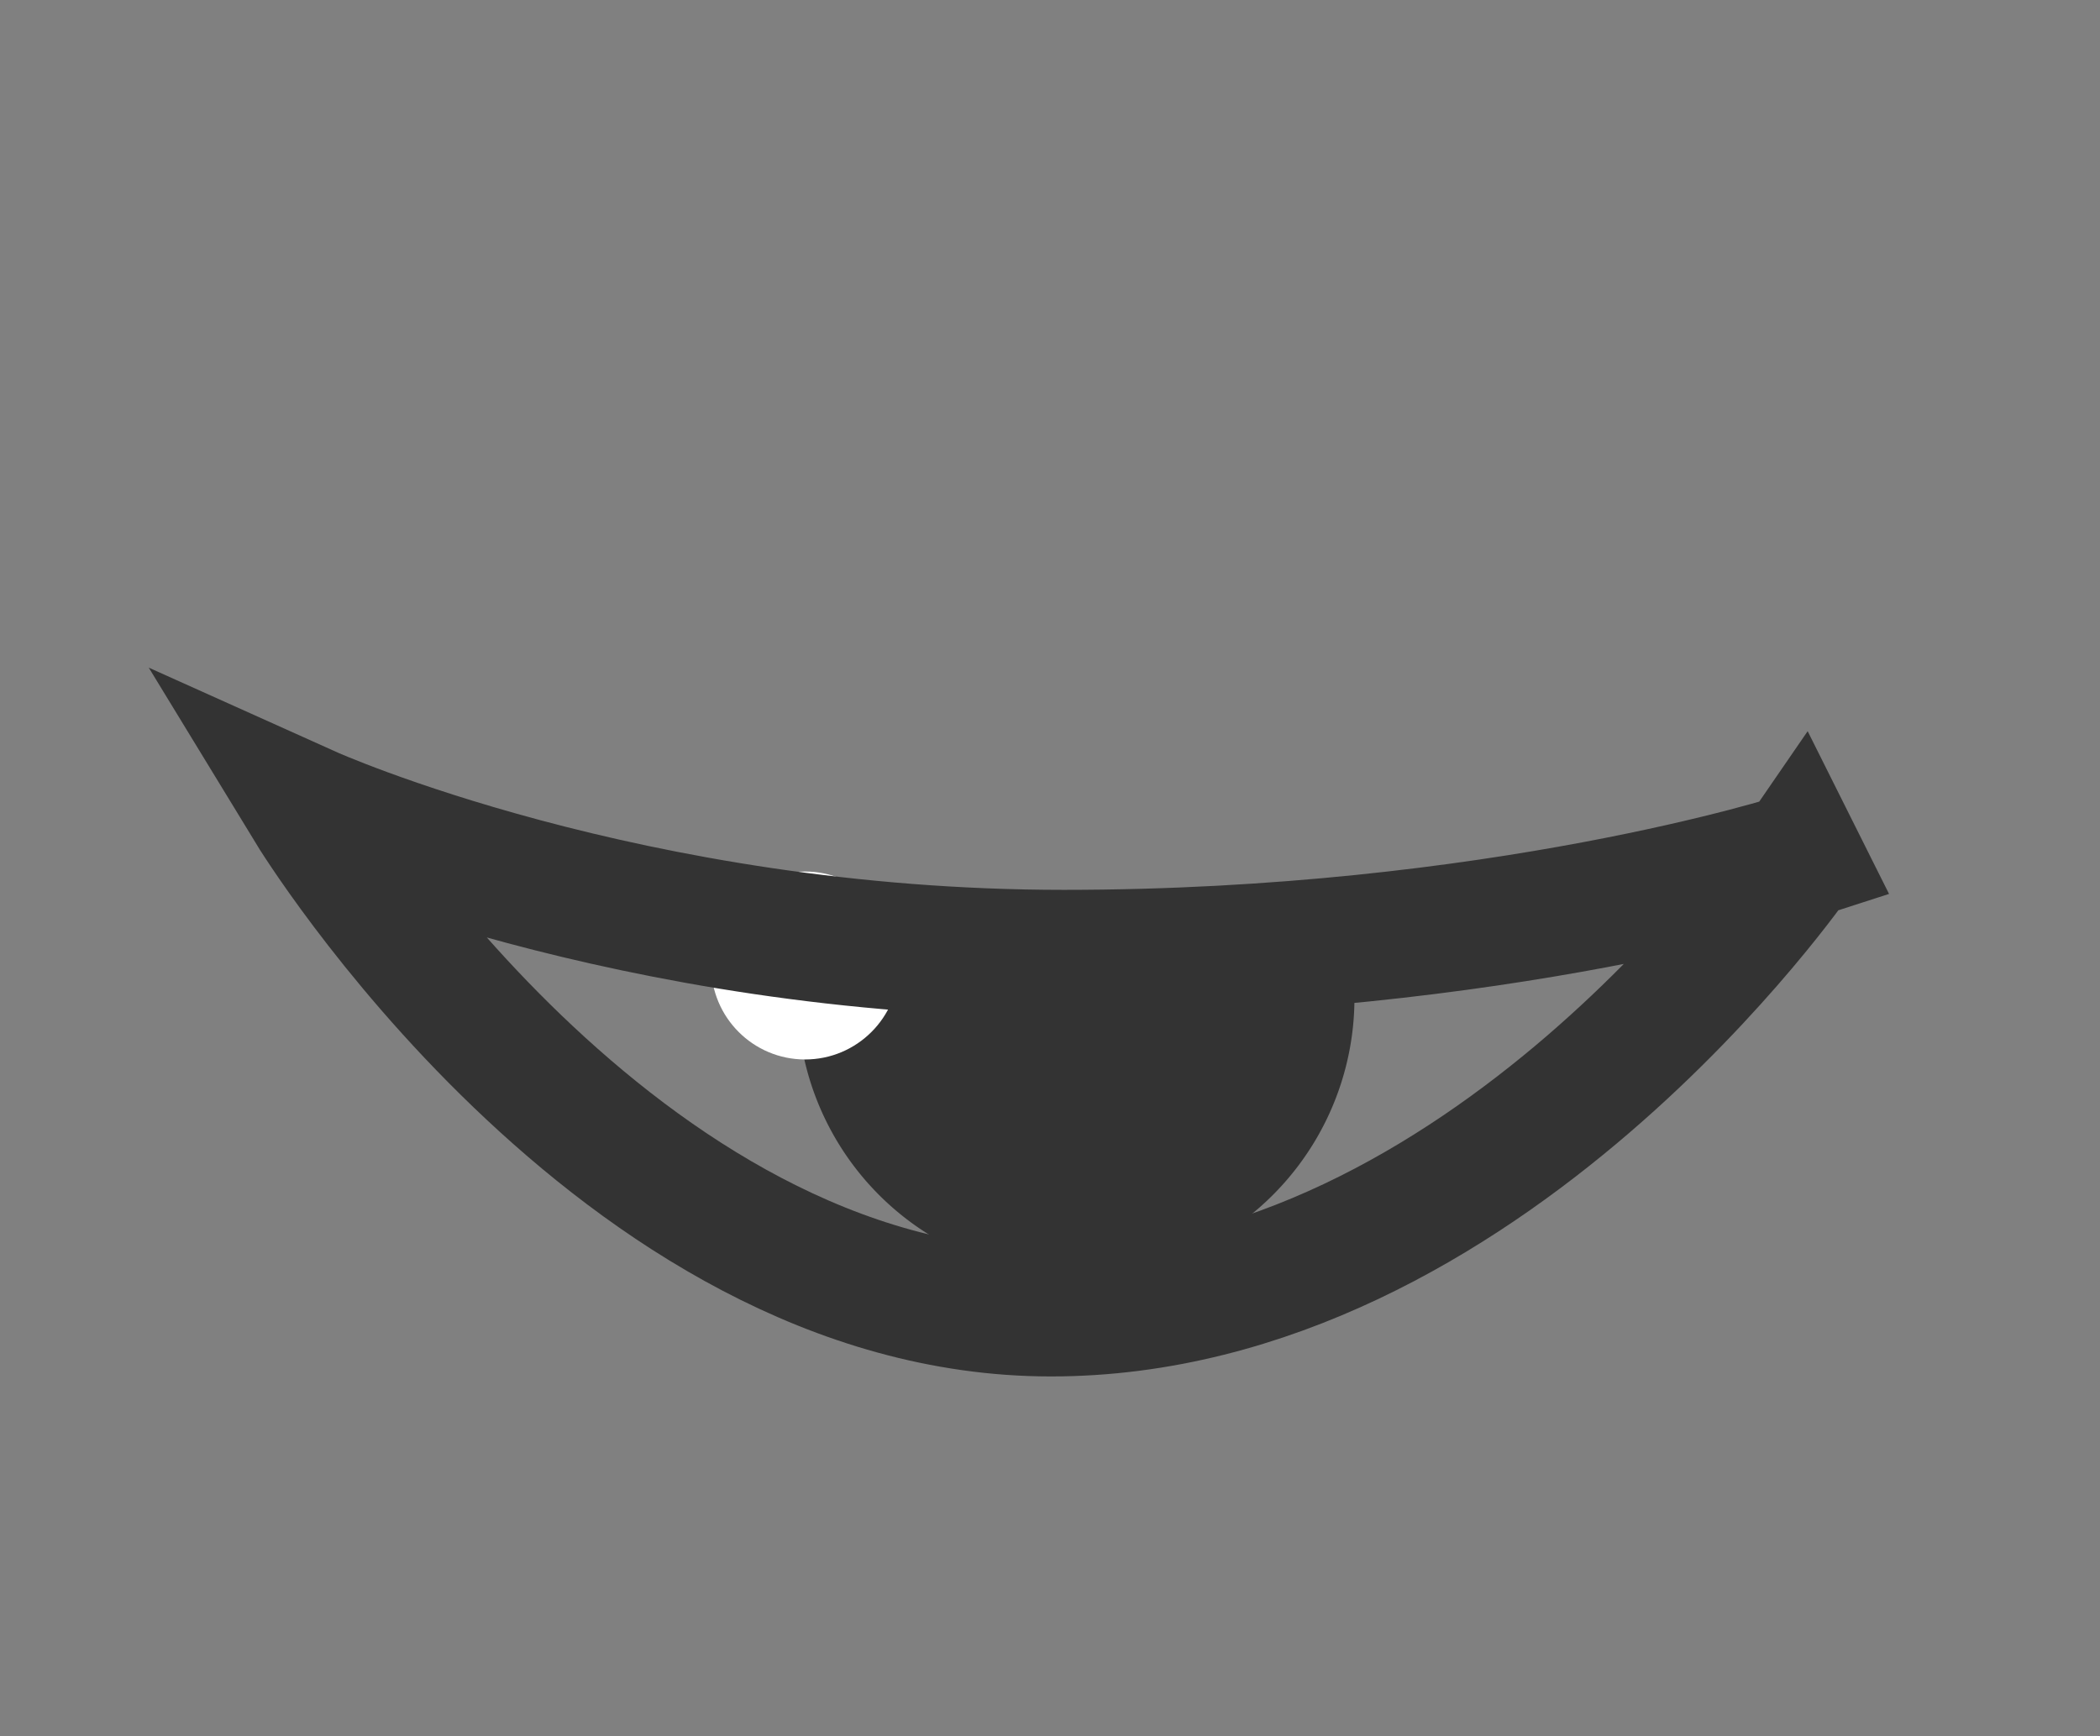 <?xml version="1.0" encoding="UTF-8" standalone="no"?>
<!-- Created with Inkscape (http://www.inkscape.org/) -->

<svg
   xmlns:dc="http://purl.org/dc/elements/1.1/"
   xmlns:cc="http://creativecommons.org/ns#"
   xmlns:rdf="http://www.w3.org/1999/02/22-rdf-syntax-ns#"
   xmlns:svg="http://www.w3.org/2000/svg"
   xmlns="http://www.w3.org/2000/svg"
   xmlns:sodipodi="http://sodipodi.sourceforge.net/DTD/sodipodi-0.dtd"
   xmlns:inkscape="http://www.inkscape.org/namespaces/inkscape"
   width="478.571"
   height="395.714"
   id="svg2"
   version="1.1"
   inkscape:version="0.91 r13725"
   sodipodi:docname="eye_closed.svg"
   inkscape:export-filename="D:\Eigene Dateien\Dokumente\Arbeit\workspace\db_webfrontend\public\img\eye_closed.png"
   inkscape:export-xdpi="29.52597"
   inkscape:export-ydpi="29.52597">
  <rect width="100%" height="100%" fill="#808080" stroke="none"/>
  <defs
     id="defs4" />
  <sodipodi:namedview
     id="base"
     pagecolor="#ffffff"
     bordercolor="#666666"
     borderopacity="1.0"
     inkscape:pageopacity="0.0"
     inkscape:pageshadow="2"
     inkscape:zoom="0.7"
     inkscape:cx="-290.54501"
     inkscape:cy="261.08766"
     inkscape:document-units="px"
     inkscape:current-layer="layer1"
     showgrid="false"
     inkscape:window-width="1920"
     inkscape:window-height="1017"
     inkscape:window-x="-8"
     inkscape:window-y="-8"
     inkscape:window-maximized="1"
     fit-margin-top="0"
     fit-margin-left="0"
     fit-margin-right="0"
     fit-margin-bottom="0" />
  <g
     inkscape:label="Ebene 1"
     inkscape:groupmode="layer"
     id="layer1"
     transform="translate(-78.571,-279.505)">
    <path
       style="fill:#333333;stroke-width:23.5;stroke-miterlimit:4;stroke-dasharray:none"
       d="m 263.173,488.127 a 63.464,63.493 0 0 0 -2.863,18.844 63.464,63.493 0 0 0 63.464,63.495 63.464,63.493 0 0 0 63.464,-63.495 63.464,63.493 0 0 0 -2.887,-18.711 202.133,89.781 0 0 1 -59.883,4.131 202.133,89.781 0 0 1 -61.296,-4.264 z"
       id="path3761-5"
       inkscape:connector-curvature="0" />
    <ellipse
       style="fill:#ffffff;stroke-width:23.5;stroke-miterlimit:4;stroke-dasharray:none"
       id="path3761-5-9"
       cx="262.038"
       cy="499.568"
       rx="21.409"
       ry="21.419" />
    <path
       style="fill:none;fill-opacity:1;stroke:#333333;stroke-width:29;stroke-linecap:butt;stroke-linejoin:miter;stroke-miterlimit:4;stroke-opacity:1;stroke-dasharray:none"
       d="m 488.552,474.649 c 0,0 -71.468,104.085 -170.477,104.085 -99.009,0 -168.87,-114.636 -168.87,-114.636 0,0 72.78,32.728 171.789,32.728 99.009,0 167.558,-22.176 167.558,-22.176 z"
       id="path2987"
       inkscape:connector-curvature="0"
       sodipodi:nodetypes="cscsc" />
  </g>
</svg>
